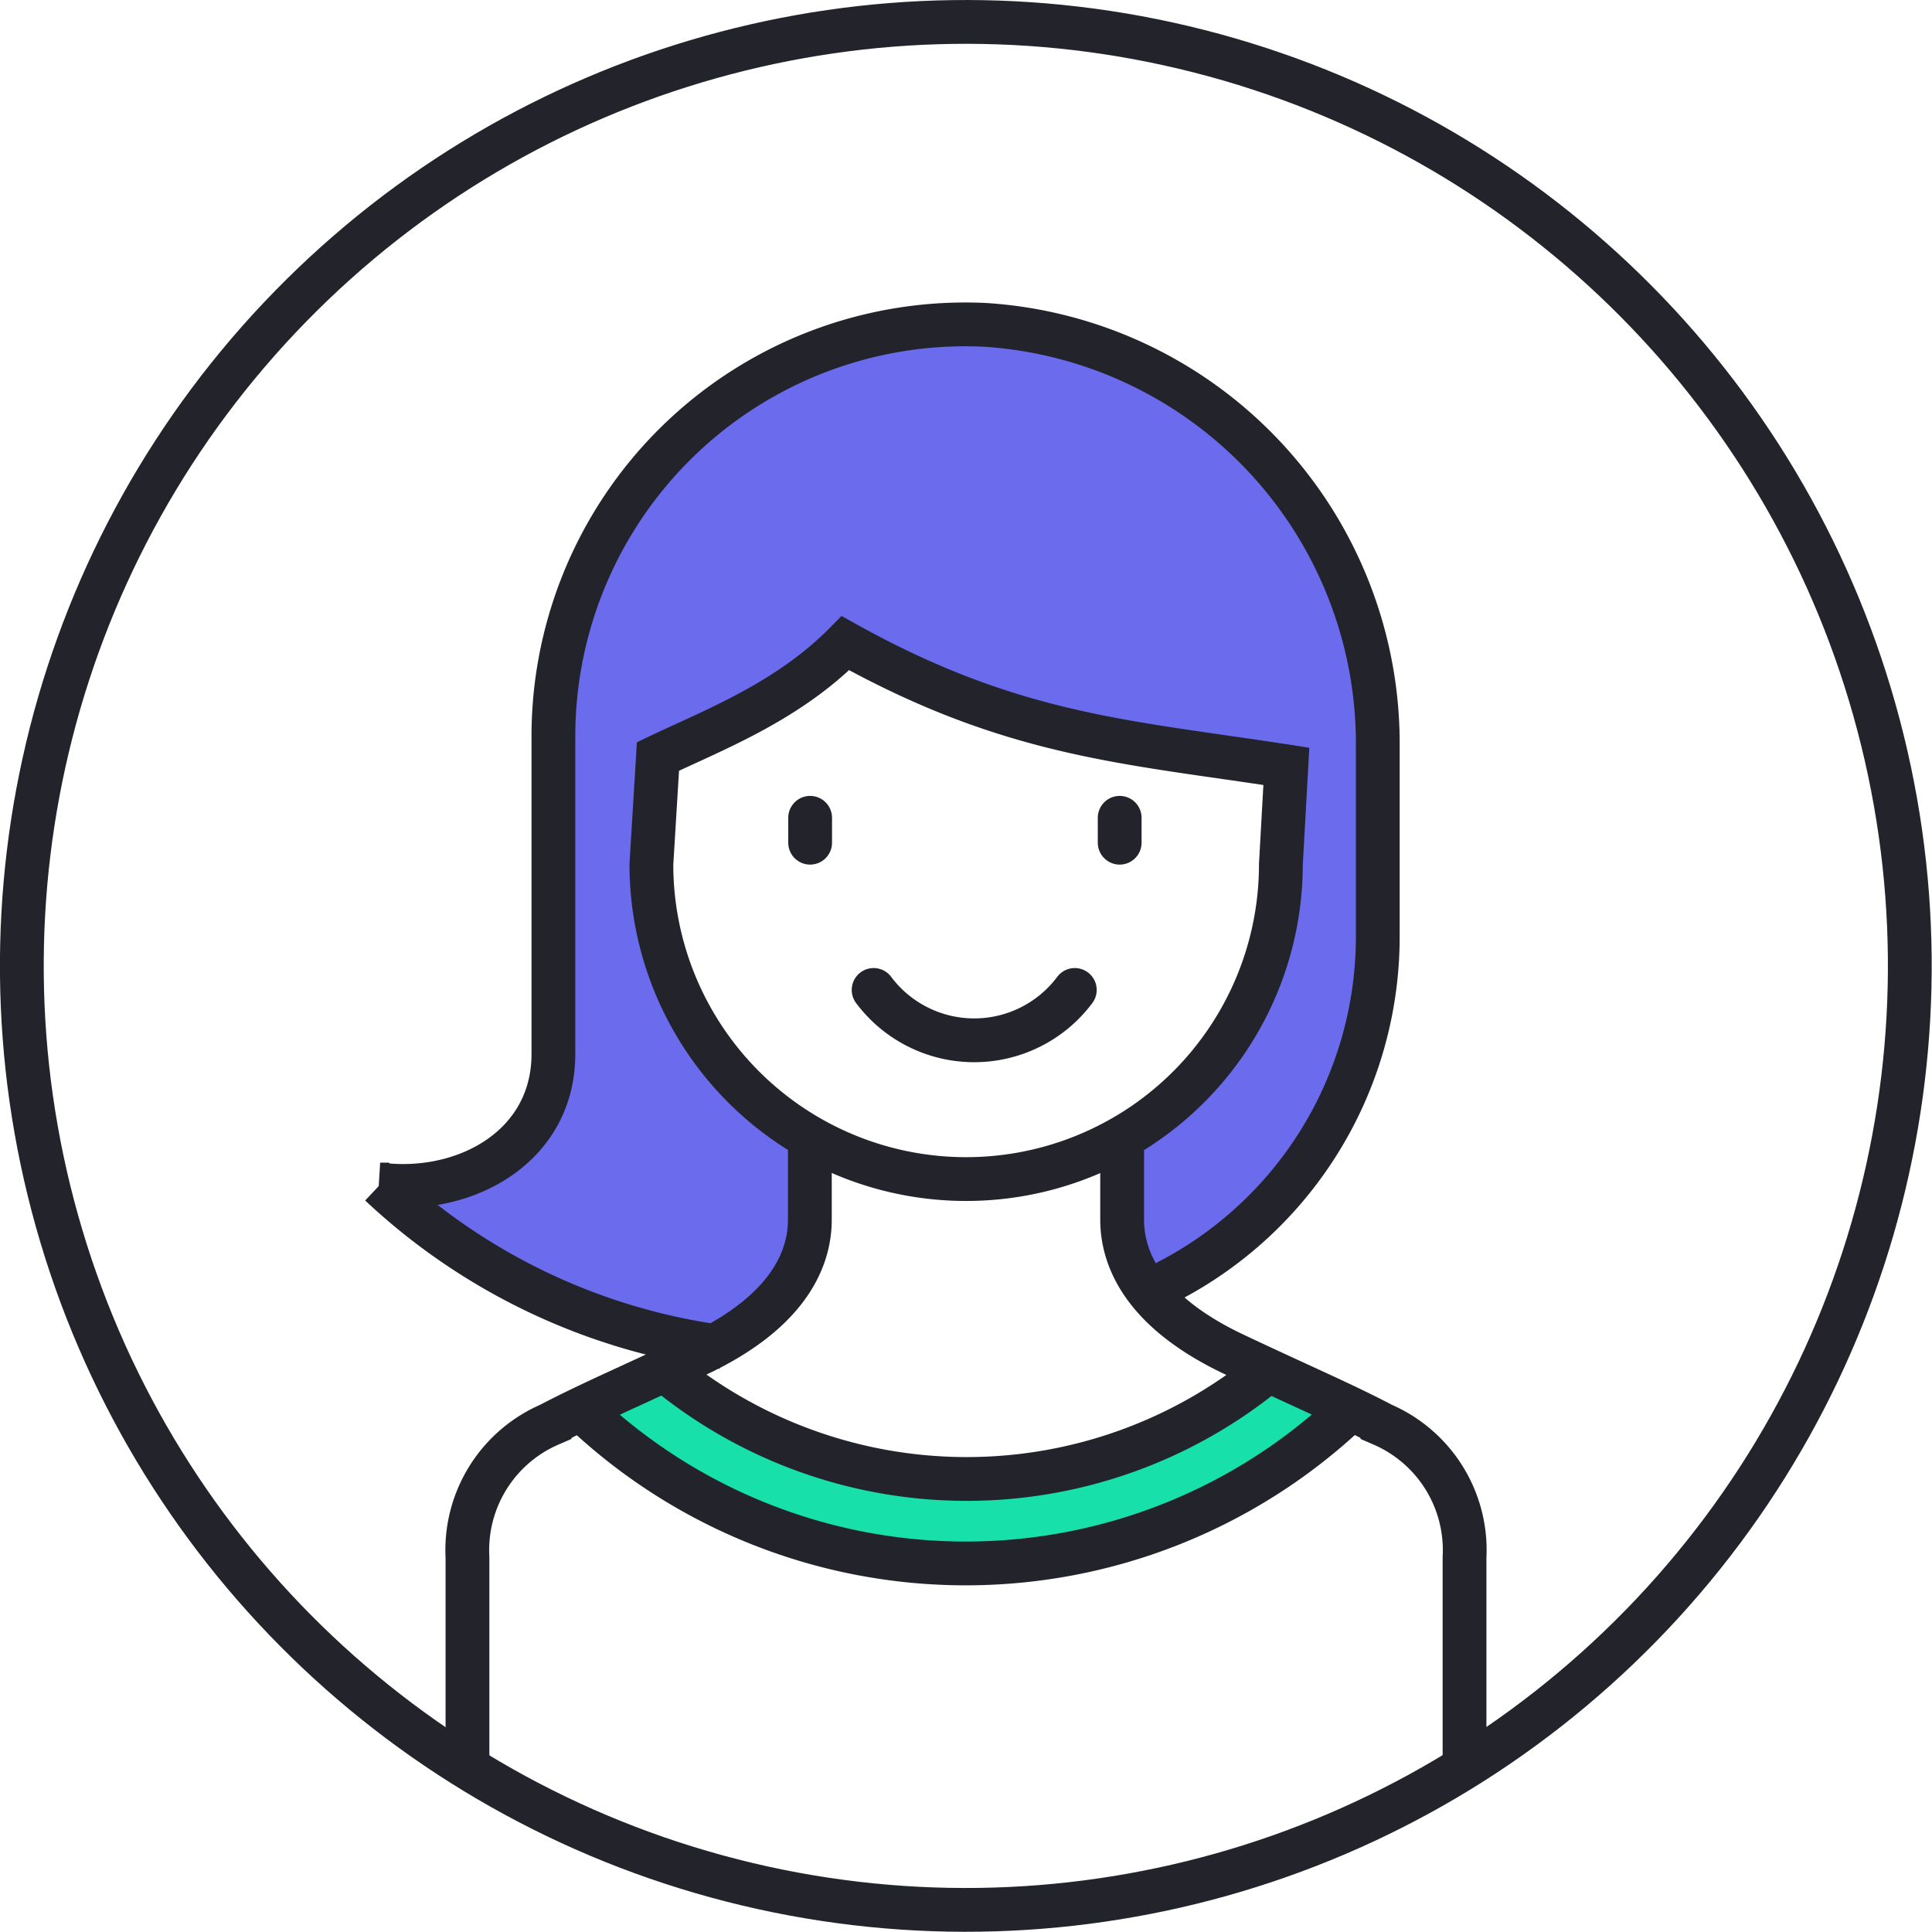 <svg xmlns="http://www.w3.org/2000/svg" xmlns:xlink="http://www.w3.org/1999/xlink" viewBox="0 0 70.59 70.59"><defs><style>.cls-1,.cls-6,.cls-7{fill:none;}.cls-1{clip-rule:evenodd;}.cls-2{clip-path:url(#clip-path);}.cls-3{fill:#6b6bed;}.cls-4{clip-path:url(#clip-path-2);}.cls-5{fill:#17e0ab;}.cls-6,.cls-7{stroke:#23242b;stroke-width:1.6px;}.cls-6{stroke-miterlimit:10;}.cls-7{stroke-linecap:round;stroke-linejoin:round;}</style><clipPath id="clip-path"><path class="cls-1" d="M50.34,34.28V27.35A15.34,15.34,0,0,0,36,11.89a15.06,15.06,0,0,0-15.78,15v11.6c0,3.38-3.21,5.15-6.33,4.78a22.53,22.53,0,0,0,12.23,5.88c2.9-1.57,3.45-3.4,3.45-4.6v-3a11.49,11.49,0,0,1-5.79-10L24,27.66c2-1,4.73-2,6.85-4.14C37,26.93,41.18,27.12,47,28l-.24,3.56A11.48,11.48,0,0,1,41,41.6v3a4.14,4.14,0,0,0,.95,2.61,14.15,14.15,0,0,0,8.44-12.92"/></clipPath><clipPath id="clip-path-2"><path class="cls-1" d="M35.3,54.08a17.19,17.19,0,0,1-11-4c-1.21.56-2.15,1-3,1.4a20.28,20.28,0,0,0,28.06,0c-.86-.41-1.8-.84-3-1.39a17.28,17.28,0,0,1-11,4"/></clipPath></defs><title>Fichier 2</title><g id="Calque_2" data-name="Calque 2"><g id="Calque_2-2" data-name="Calque 2"><g class="cls-2"><rect class="cls-3" x="8.91" y="6.88" width="46.44" height="47.32"/></g><g class="cls-4"><rect class="cls-5" x="16.27" y="45.09" width="38.06" height="17.04"/></g><circle class="cls-6" cx="35.29" cy="35.29" r="34.49" transform="translate(-8.23 10.86) rotate(-15.69)"/><path class="cls-6" d="M30.89,23.5c-2.12,2.15-4.82,3.17-6.85,4.14l-.24,3.94a11.49,11.49,0,0,0,23,0L47,28C41.18,27.1,37,26.9,30.89,23.5Z"/><line class="cls-7" x1="40.91" y1="29.88" x2="40.91" y2="30.79"/><line class="cls-7" x1="29.6" y1="29.88" x2="29.6" y2="30.79"/><path class="cls-7" d="M31.92,36.17a4.59,4.59,0,0,0,7.35,0"/><path class="cls-6" d="M41.7,47.28a14.18,14.18,0,0,0,8.64-13V27.33A15.33,15.33,0,0,0,36,11.87a15.05,15.05,0,0,0-15.78,15V38.51c0,3.38-3.21,5.15-6.33,4.77a22.64,22.64,0,0,0,12.51,5.94"/><path class="cls-6" d="M29.59,41.56v3c0,1.29-.63,3.3-4.12,4.94-2.5,1.18-3.92,1.78-5.39,2.55a5,5,0,0,0-3,4.85v7.6"/><path class="cls-6" d="M41,41.56v3c0,1.29.63,3.3,4.12,4.94,2.5,1.18,3.92,1.78,5.39,2.55a5,5,0,0,1,3,4.85v7.6"/><path class="cls-6" d="M46.32,50.09a17.3,17.3,0,0,1-22,0"/><path class="cls-6" d="M49.33,51.5a20.35,20.35,0,0,1-28.09,0"/></g></g></svg>